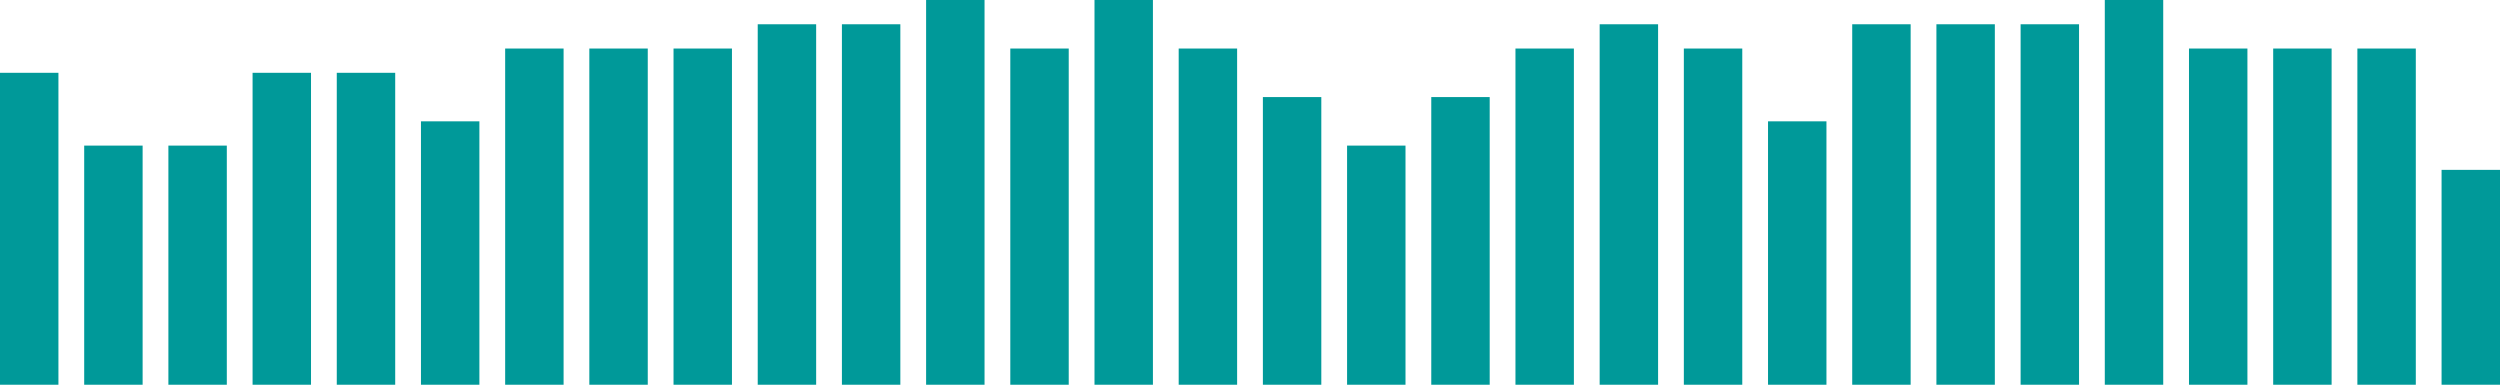 <svg id="Layer_1" data-name="Layer 1" xmlns="http://www.w3.org/2000/svg" viewBox="0 0 128.365 19.756">
  <defs>
    <style>
      .cls-1 {
        fill: none;
        stroke: #099;
        stroke-miterlimit: 10;
        stroke-width: 3px;
      }
    </style>
  </defs>
  <title>94f346ee-2ee0-4d50-9a7f-c771585f9fd0</title>
  <g>
    <line class="cls-1" x1="1.5" y1="3.738" x2="1.5" y2="19.756"/>
    <line class="cls-1" x1="5.823" y1="7.476" x2="5.823" y2="19.756"/>
    <line class="cls-1" x1="10.146" y1="7.476" x2="10.146" y2="19.756"/>
    <line class="cls-1" x1="14.469" y1="3.738" x2="14.469" y2="19.756"/>
    <line class="cls-1" x1="18.792" y1="3.738" x2="18.792" y2="19.756"/>
    <line class="cls-1" x1="23.115" y1="6.23" x2="23.115" y2="19.756"/>
    <line class="cls-1" x1="27.438" y1="2.492" x2="27.438" y2="19.756"/>
    <line class="cls-1" x1="31.76" y1="2.492" x2="31.76" y2="19.756"/>
    <line class="cls-1" x1="36.083" y1="2.492" x2="36.083" y2="19.756"/>
    <line class="cls-1" x1="40.406" y1="1.246" x2="40.406" y2="19.756"/>
    <line class="cls-1" x1="44.729" y1="1.246" x2="44.729" y2="19.756"/>
    <line class="cls-1" x1="49.052" x2="49.052" y2="19.756"/>
    <line class="cls-1" x1="53.375" y1="2.492" x2="53.375" y2="19.756"/>
    <line class="cls-1" x1="57.698" x2="57.698" y2="19.756"/>
    <line class="cls-1" x1="62.021" y1="2.492" x2="62.021" y2="19.756"/>
    <line class="cls-1" x1="66.344" y1="4.984" x2="66.344" y2="19.756"/>
    <line class="cls-1" x1="70.667" y1="7.476" x2="70.667" y2="19.756"/>
    <line class="cls-1" x1="74.99" y1="4.984" x2="74.99" y2="19.756"/>
    <line class="cls-1" x1="79.313" y1="2.492" x2="79.313" y2="19.756"/>
    <line class="cls-1" x1="83.636" y1="1.246" x2="83.636" y2="19.756"/>
    <line class="cls-1" x1="87.959" y1="2.492" x2="87.959" y2="19.756"/>
    <line class="cls-1" x1="92.281" y1="6.23" x2="92.281" y2="19.756"/>
    <line class="cls-1" x1="96.604" y1="1.246" x2="96.604" y2="19.756"/>
    <line class="cls-1" x1="100.927" y1="1.246" x2="100.927" y2="19.756"/>
    <line class="cls-1" x1="105.25" y1="1.246" x2="105.25" y2="19.756"/>
    <line class="cls-1" x1="109.573" x2="109.573" y2="19.756"/>
    <line class="cls-1" x1="113.896" y1="2.492" x2="113.896" y2="19.756"/>
    <line class="cls-1" x1="118.219" y1="2.492" x2="118.219" y2="19.756"/>
    <line class="cls-1" x1="122.542" y1="2.492" x2="122.542" y2="19.756"/>
    <line class="cls-1" x1="126.865" y1="8.722" x2="126.865" y2="19.756"/>
  </g>
</svg>

